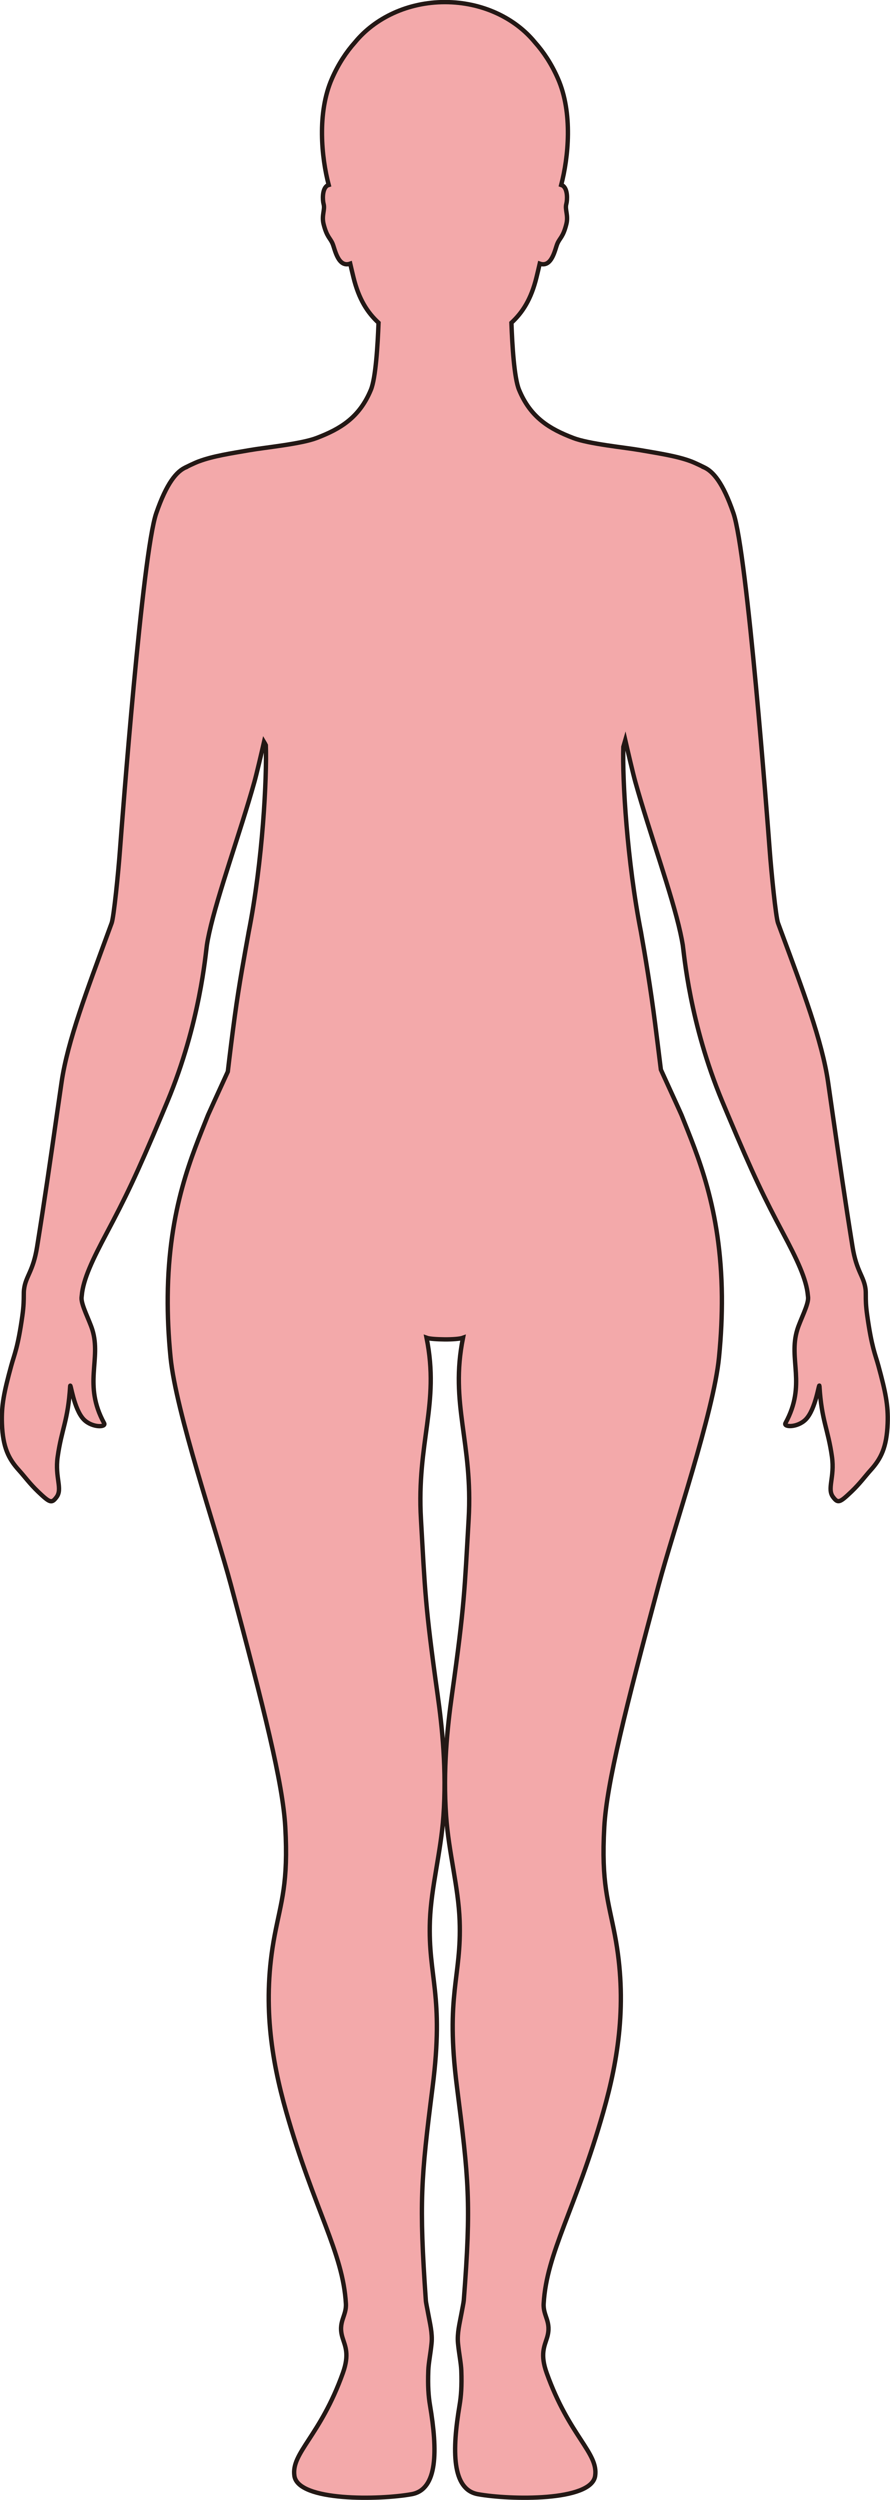 <?xml version="1.0" encoding="UTF-8"?>
<svg id="_레이어_2" data-name="레이어 2" xmlns="http://www.w3.org/2000/svg" viewBox="0 0 203.66 571.94">
  <defs>
    <style>
      .cls-1 {
        fill: #f3a9aa;
        stroke: #231815;
        stroke-miterlimit: 10;
      }
    </style>
  </defs>
  <g id="_레이어_1-2" data-name="레이어 1">
    <path class="cls-1" d="m45.54,105.54c3.23-1.21,7.28-1.81,11.56-2.55,3.66-.64,11.81-1.41,15.4-2.8,5.33-2.05,9.72-4.61,12.37-11.01,1.11-2.7,1.56-10.21,1.75-15.33-2.54-2.35-4.51-5.38-5.74-10.41-.22-.9-.48-1.98-.74-3.12-2.78.98-3.5-3.3-4.02-4.54-.57-1.37-1.31-1.5-2.07-4.5-.51-2.01.37-3.32,0-4.61-.24-.87-.36-3.32.75-4.16.12-.09.26-.14.42-.19-1.65-6.26-2.7-16.5.74-24.33,1.48-3.39,3.32-6.13,5.25-8.29,4.57-5.58,12.09-9.22,20.61-9.22s16.05,3.64,20.61,9.22c1.93,2.16,3.77,4.9,5.25,8.29,3.44,7.84,2.38,18.07.74,24.33.15.05.3.1.42.19,1.11.84.99,3.29.75,4.16-.36,1.29.52,2.6.01,4.61-.75,3-1.5,3.13-2.07,4.5-.52,1.24-1.24,5.52-4.02,4.54-.26,1.14-.52,2.22-.74,3.12-1.23,5.03-3.2,8.06-5.74,10.41.18,5.13.63,12.64,1.75,15.33,2.64,6.4,7.04,8.96,12.37,11.01,3.59,1.39,11.73,2.16,15.4,2.8,4.28.75,8.33,1.34,11.56,2.55,1.08.41,2.87,1.3,2.87,1.3v.02c2.2.91,4.49,3.66,6.85,10.54,3.17,9.21,7.79,70.28,8.29,76.94.39,5.34,1.42,15.47,1.91,16.81.27.75.54,1.49.82,2.23,4.81,12.97,9.28,24.79,10.64,34.18.37,2.61.72,5.03,1.05,7.32,1.64,11.36,2.79,19.43,4.54,30.33.92,5.75,2.61,6.7,2.99,9.76.05.44.05.88.05,1.42,0,.98,0,2.3.33,4.58,1.04,7.38,1.84,8.86,2.56,11.5,1.63,5.98,2.27,9.09,2.11,13.21-.21,5.43-1.51,8.04-3.9,10.68-1.23,1.36-2.45,3.06-4.37,4.89-2.72,2.59-3.1,2.72-4.21,1.26-1.45-1.9.4-4.5-.26-9.21-.91-6.46-2.38-8.27-2.86-16.16-.07-1.19-.78,5.28-3.18,7.65-1.91,1.87-5.12,1.75-4.6.8,4.85-8.89.6-14.58,2.71-21.39.67-2.2,2.57-5.7,2.47-7.35,0-.14-.04-.3-.05-.45-.31-3.77-2.58-8.43-5.68-14.27-4.25-8.01-6.68-12.93-12.7-27.24-.39-.92-.79-1.88-1.21-2.89-7.5-17.97-8.74-33.88-9.04-35.79-.14-.86-.33-1.82-.55-2.82-1.96-8.92-7.02-22.76-10.3-34.48-.52-1.85-1.79-7.31-2.31-9.59-.15.51-.29,1.03-.44,1.55-.25,7.29.83,26.13,4.06,42.51,0,0,0,0,0,.02.94,5.29,2.18,12.7,3.2,20.68.44,3.45.9,7.11,1.33,10.64,2.5,5.48,4.61,10.08,4.73,10.39,3.6,9.12,9.04,21.21,9.23,41.5.03,4.28-.16,8.91-.66,13.96-1.23,12.52-10.38,39.24-13.8,52.01-7.59,28.37-11.89,45.39-12.45,55.4-.72,12.91.95,16.96,2.43,24.78,2.89,15.2.78,28.36-2.65,40.4-6.33,22.27-12.98,32.18-13.65,43.87-.17,2.91,1.9,4.14.76,7.83-.59,1.92-1.6,3.76-.07,8.04,5.17,14.47,11.88,18.27,11.09,23.56-.88,5.86-19.52,5.49-26.83,4.17-6-1.09-5.92-10.06-4.2-20.33.35-2.07.53-4.4.4-7.96-.07-1.75-.52-3.8-.76-6.28-.22-2.28.42-4.68.76-6.59.26-1.45.52-2.61.57-3.21,1.73-22.37,1.11-27.75-1.56-48.78-2.7-21.25,1.08-25.07.61-38.07-.28-7.7-2.5-15.57-3.09-23.91-.75-10.47.28-20.34,1.33-27.78,2.9-20.56,2.88-23.88,3.82-40.14,1.01-17.65-4.35-26.3-1.29-41.52-.71.26-2.45.38-4.17.37-1.72-.02-3.46-.11-4.17-.37,3.06,15.22-2.3,23.87-1.28,41.52.93,16.26.92,19.58,3.81,40.14,1.05,7.44,2.08,17.31,1.33,27.78-.59,8.34-2.8,16.21-3.09,23.91-.47,12.99,3.31,16.81.61,38.07-2.67,21.03-3.1,26.4-1.55,48.78.04.6.31,1.76.57,3.21.34,1.91.97,4.31.75,6.59-.24,2.48-.69,4.53-.75,6.28-.13,3.56.04,5.89.39,7.96,1.73,10.28,1.81,19.24-4.2,20.33-7.29,1.32-25.95,1.69-26.83-4.17-.79-5.29,5.92-9.09,11.09-23.56,1.53-4.28.52-6.12-.07-8.04-1.15-3.69.93-4.92.76-7.83-.67-11.7-7.31-21.6-13.65-43.87-3.43-12.05-5.54-25.2-2.65-40.4,1.49-7.82,3.15-11.87,2.43-24.78-.56-10.01-4.86-27.03-12.45-55.4-3.42-12.77-12.56-39.49-13.8-52.01-.5-5.06-.69-9.69-.65-13.96.18-20.29,5.62-32.38,9.22-41.5.12-.3,2.11-4.66,4.53-9.94.49-4.2,1.04-8.62,1.6-12.72,1-7.37,2.26-14.1,3.15-19.05,0,0,0-.02,0-.02,3.27-16.48,4.2-35.6,3.95-42.88-.14-.28-.27-.54-.41-.77-.54,2.37-1.72,7.44-2.22,9.2-1.64,5.86-3.74,12.25-5.66,18.3-1.92,6.04-3.68,11.72-4.66,16.18-.22,1-.41,1.96-.54,2.82-.29,1.91-1.54,17.81-9.04,35.79-.42,1.01-.82,1.97-1.21,2.89-6.02,14.31-8.45,19.22-12.7,27.24-3.1,5.84-5.37,10.49-5.68,14.27-.01.15-.04.31-.05.45-.11,1.65,1.79,5.15,2.47,7.35,2.1,6.81-2.15,12.51,2.7,21.39.52.95-2.69,1.07-4.6-.8-2.4-2.37-3.11-8.84-3.18-7.65-.48,7.9-1.95,9.71-2.86,16.16-.66,4.71,1.19,7.31-.26,9.21-1.11,1.46-1.49,1.34-4.22-1.26-1.91-1.83-3.13-3.52-4.37-4.89-2.39-2.63-3.69-5.25-3.9-10.68-.15-4.13.49-7.24,2.12-13.21.72-2.64,1.52-4.12,2.56-11.5.32-2.28.31-3.6.32-4.58,0-.54,0-.98.06-1.42.37-3.05,2.07-4.01,2.99-9.76,1.75-10.89,2.91-18.96,4.54-30.33.33-2.29.68-4.71,1.06-7.32,1.36-9.39,5.89-21.19,10.64-34.18.27-.74.54-1.48.82-2.23.49-1.34,1.52-11.48,1.91-16.81.5-6.66,5.12-67.73,8.29-76.94,2.37-6.87,4.66-9.63,6.85-10.54v-.02s1.79-.89,2.87-1.3Z"/>
  </g>
</svg>